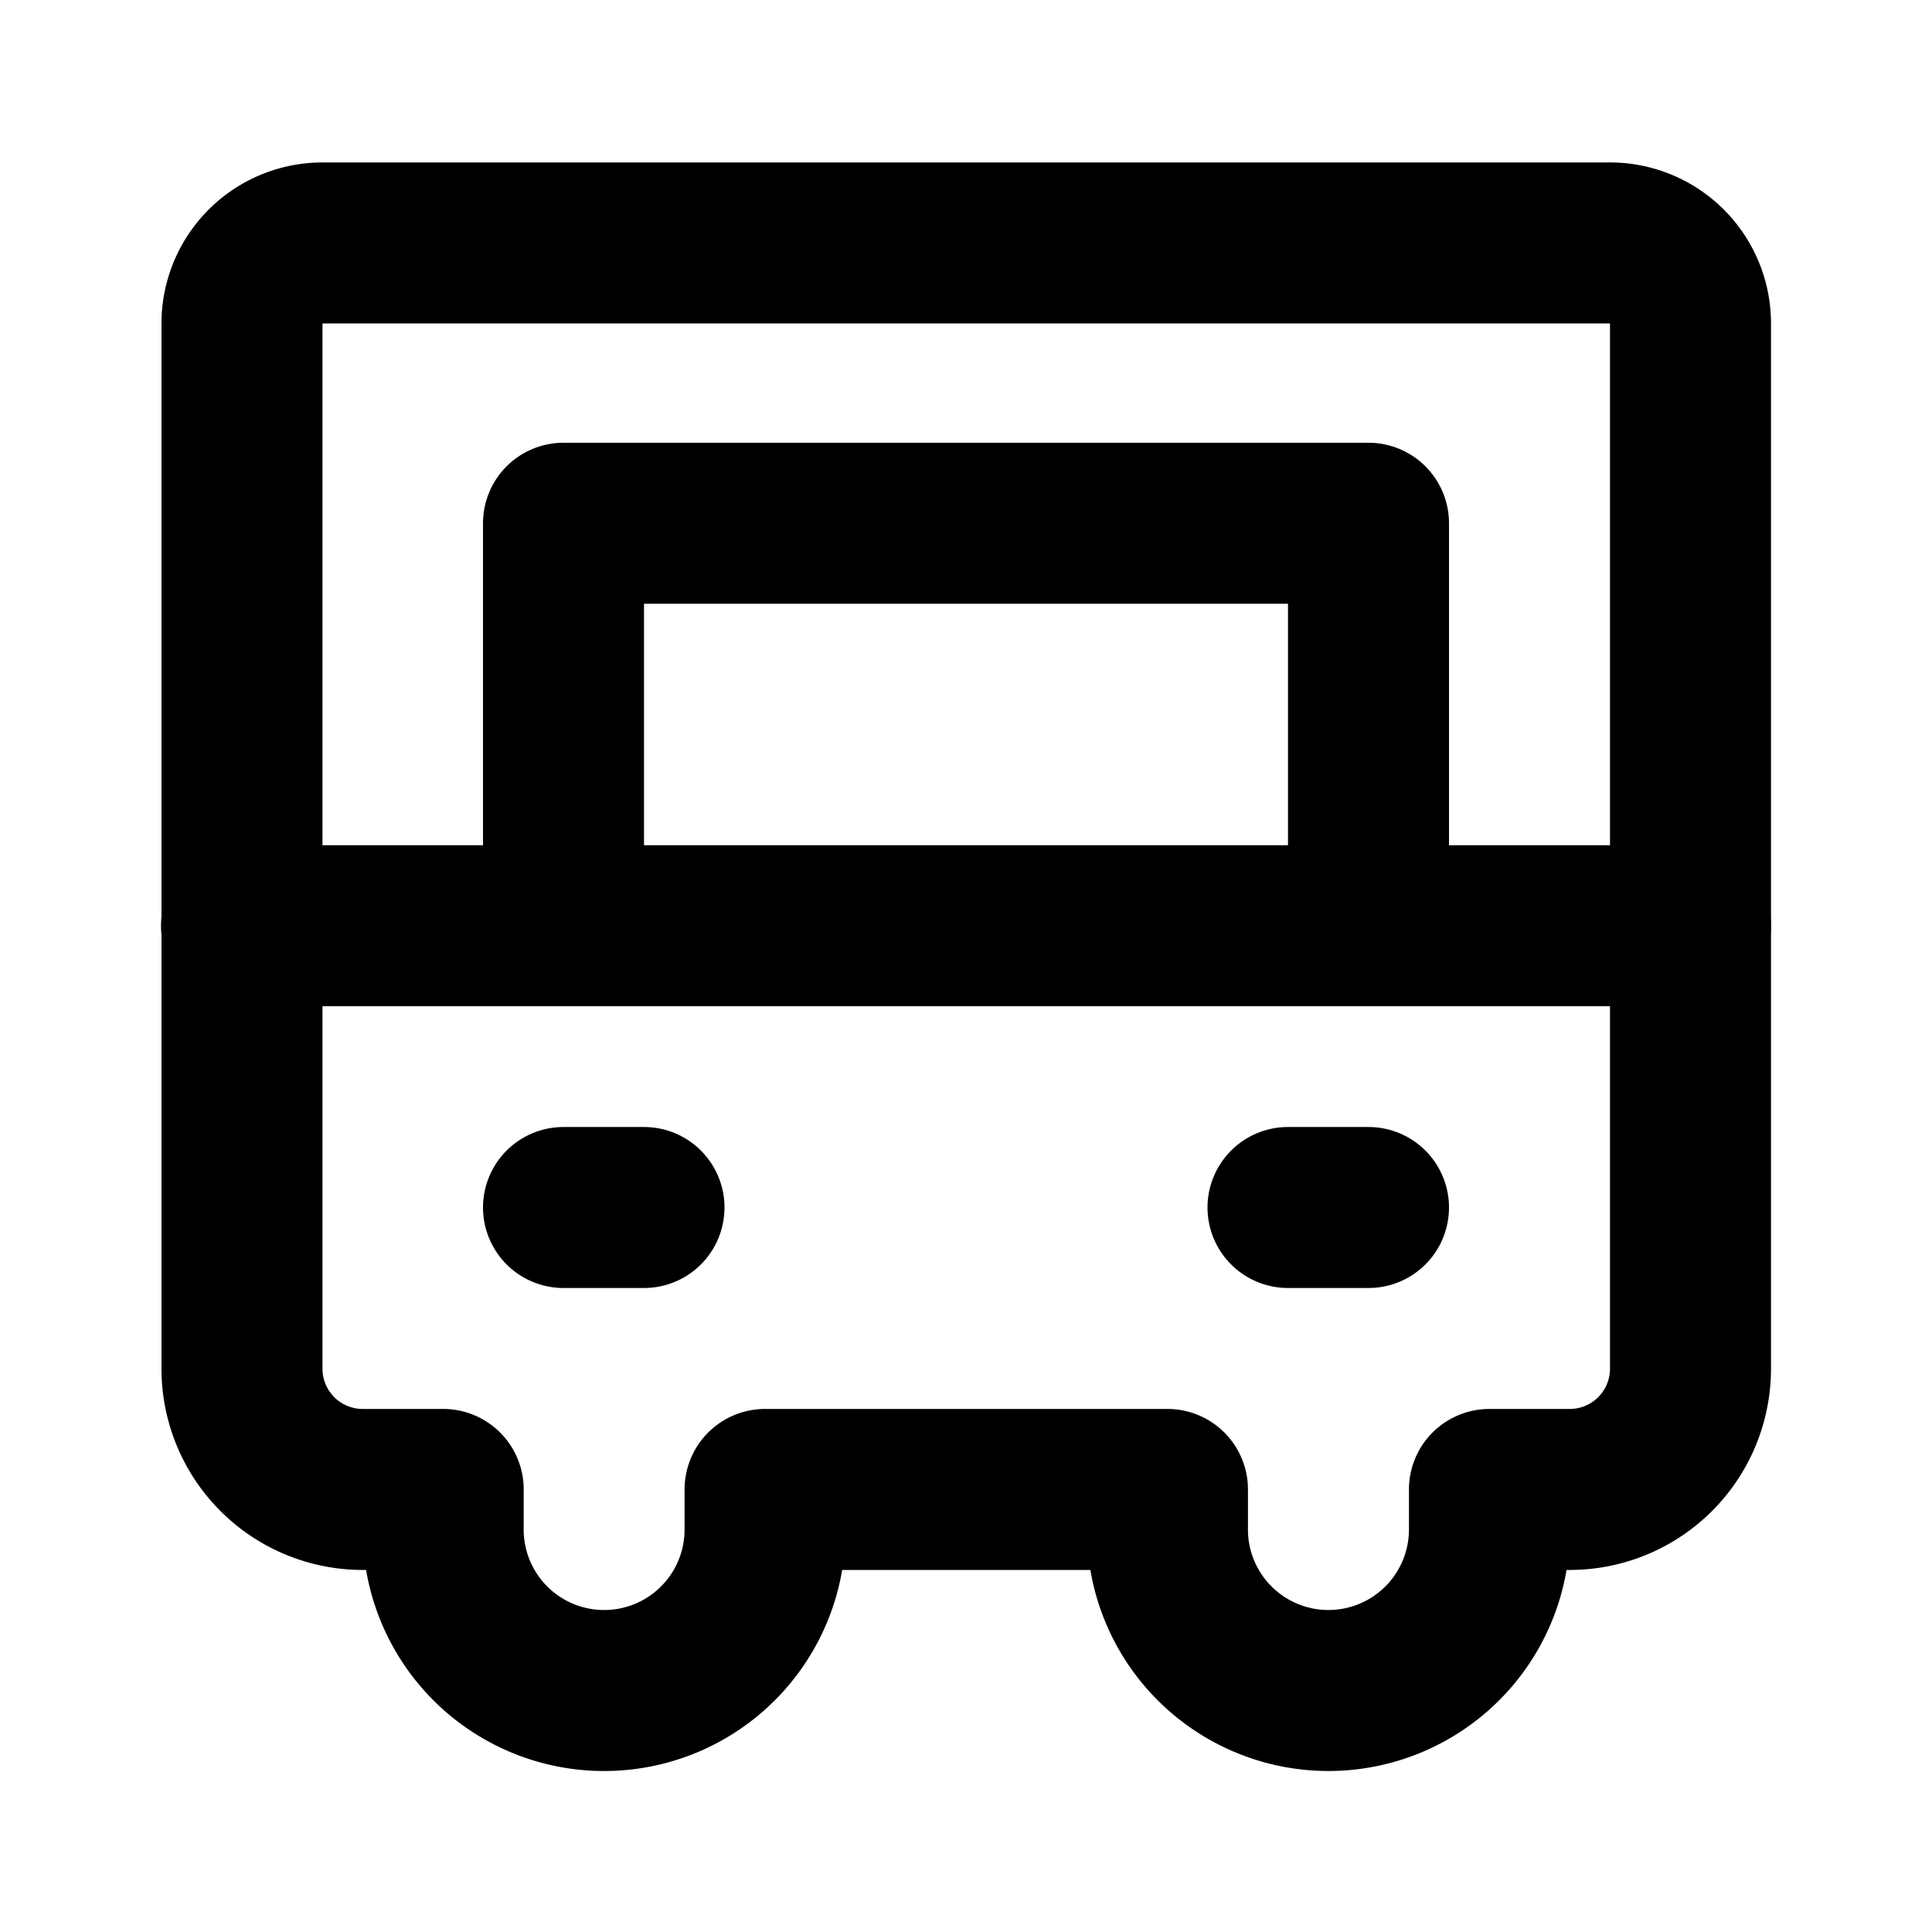<svg xmlns="http://www.w3.org/2000/svg" width="1em" height="1em" viewBox="0 0 48 48"><g fill="none" stroke="currentColor" stroke-linejoin="round" stroke-width="4"><path d="M6.012 34.005V8.036a2 2 0 0 1 2-2H40a2 2 0 0 1 2 2v25.969a3 3 0 0 1-3 3h-1.995V38a4 4 0 1 1-8 0v-.995h-9.997v.997a3.998 3.998 0 0 1-7.997 0v-.997H9.012a3 3 0 0 1-3-3Z"/><path stroke-linecap="round" d="M42 23H6m28-10H14v10h20zM14 30h2m16 0h2"/></g></svg>